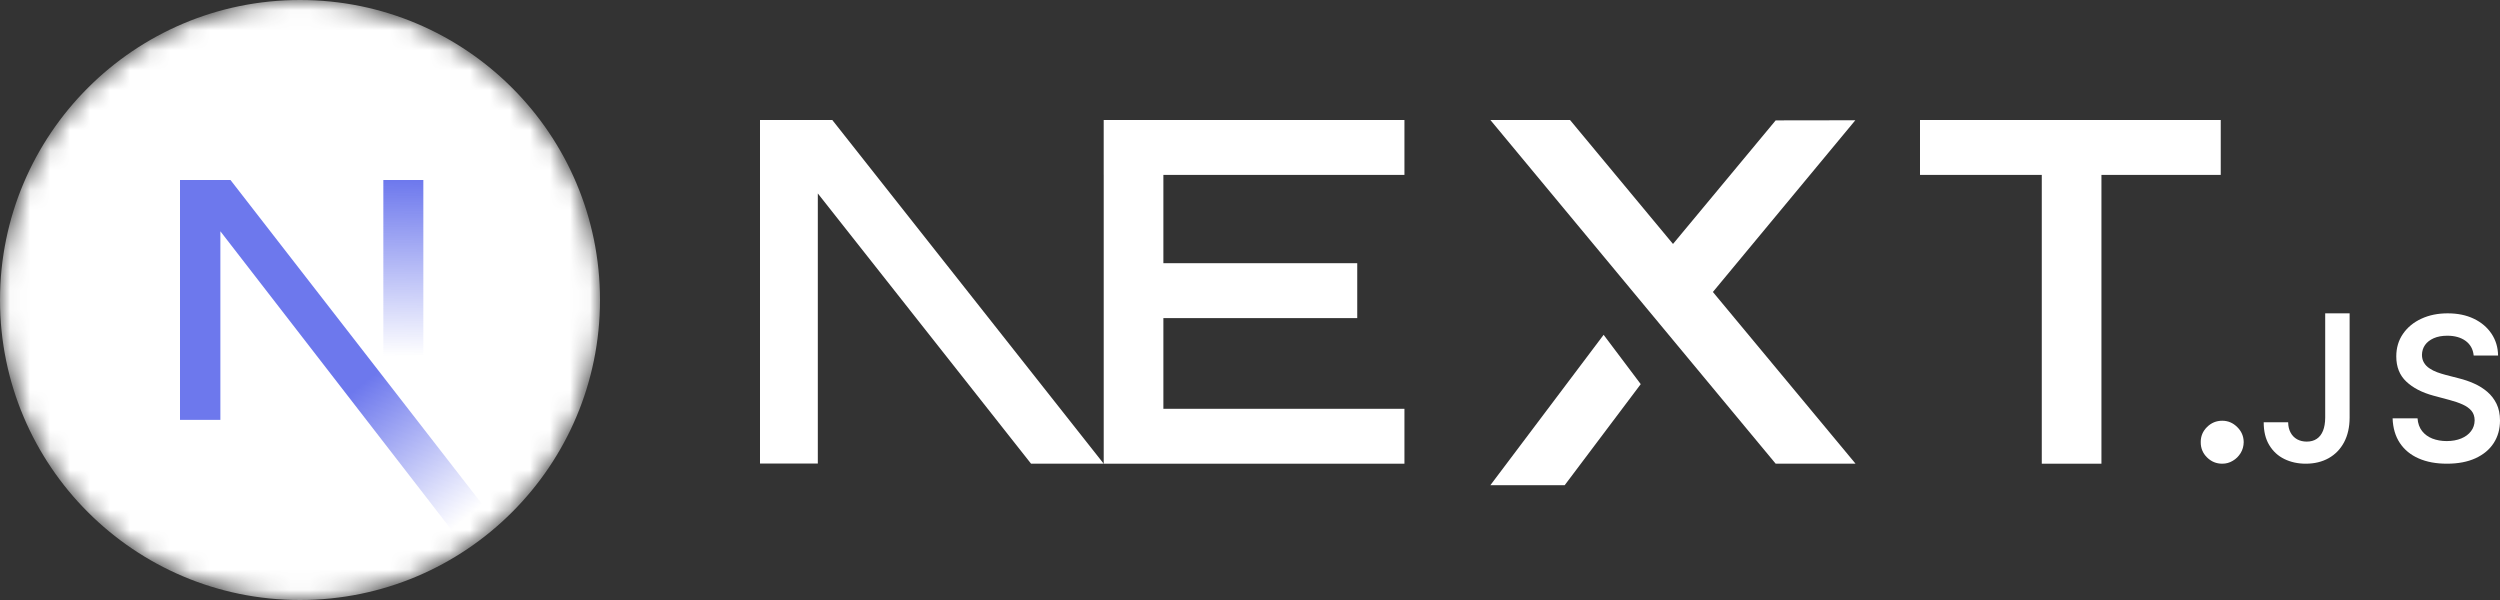 
<svg width="125px" height="30px" viewBox="0 0 125 30" version="1.1" xmlns="http://www.w3.org/2000/svg" xmlns:xlink="http://www.w3.org/1999/xlink">
    <rect x="0" y="0" width="125" height="30" fill="#333333" stroke="none"/>
    <defs>
        <circle id="path-wsldz76550-1" cx="15" cy="15" r="15"></circle>
        <linearGradient x1="55.633%" y1="56.385%" x2="83.228%" y2="96.08%" id="linearGradient-wsldz76550-3">
            <stop stop-color="#6D78ED" offset="0%"></stop>
            <stop stop-color="#6D78ED" stop-opacity="0" offset="100%"></stop>
        </linearGradient>
        <linearGradient x1="50%" y1="0%" x2="49.953%" y2="73.438%" id="linearGradient-wsldz76550-4">
            <stop stop-color="#6D78ED" offset="0%"></stop>
            <stop stop-color="#6D78ED" stop-opacity="0" offset="100%"></stop>
        </linearGradient>
    </defs>
    <g id="Technology-Logos" stroke="none" stroke-width="1" fill="none" fill-rule="evenodd">
        <g id="Next.JS-(dark)" transform="translate(-8, -3)">
            <g id="Font" transform="translate(46, 9)" fill="#FFFFFF">
                <polygon id="Path" fill-rule="nonzero" points="58 0 73.037 0 73.037 2.745 67.072 2.745 67.072 17.185 64.089 17.185 64.089 2.745 58 2.745"></polygon>
                <polygon id="Path" fill-rule="nonzero" points="32.222 0 32.222 2.745 20.169 2.745 20.169 7.16 29.862 7.16 29.862 9.905 20.169 9.905 20.169 14.44 32.222 14.44 32.222 17.185 17.186 17.185 17.186 2.745 17.185 2.745 17.185 0"></polygon>
                <polygon id="Path" fill-rule="nonzero" points="40.501 0 36.519 0 50.784 17.185 54.778 17.185 47.644 8.599 54.766 0.013 50.784 0.019 45.65 6.198"></polygon>
                <polygon id="Path" fill-rule="nonzero" points="44.037 13.207 42.181 10.741 36.519 18.259 40.235 18.259"></polygon>
                <polygon id="Path" points="17.185 17.185 3.614 0 0 0 0 17.178 2.891 17.178 2.891 3.672 13.553 17.185"></polygon>
                <path d="M73.113,17.185 C72.815,17.185 72.562,17.08 72.351,16.87 C72.139,16.661 72.034,16.407 72.037,16.106 C72.034,15.813 72.139,15.562 72.351,15.352 C72.562,15.142 72.815,15.037 73.113,15.037 C73.399,15.037 73.649,15.142 73.86,15.352 C74.075,15.562 74.182,15.813 74.185,16.106 C74.182,16.304 74.133,16.487 74.034,16.65 C73.932,16.815 73.803,16.945 73.64,17.039 C73.481,17.136 73.305,17.185 73.113,17.185 Z" id="Path" fill-rule="nonzero"></path>
                <path d="M78.26,9.667 L79.481,9.667 L79.481,14.881 C79.48,15.36 79.386,15.77 79.203,16.115 C79.019,16.459 78.763,16.722 78.434,16.908 C78.107,17.091 77.725,17.185 77.29,17.185 C76.892,17.185 76.535,17.106 76.218,16.951 C75.9,16.796 75.648,16.563 75.464,16.257 C75.277,15.951 75.185,15.57 75.185,15.113 L76.408,15.113 C76.41,15.313 76.451,15.487 76.53,15.631 C76.608,15.776 76.716,15.886 76.854,15.964 C76.994,16.041 77.155,16.08 77.336,16.08 C77.532,16.08 77.7,16.035 77.836,15.943 C77.973,15.854 78.077,15.719 78.15,15.54 C78.221,15.362 78.259,15.142 78.26,14.881 L78.26,9.667 Z" id="Path" fill-rule="nonzero"></path>
                <path d="M85.684,11.775 C85.653,11.463 85.518,11.22 85.284,11.047 C85.047,10.873 84.741,10.786 84.366,10.786 C84.102,10.786 83.875,10.828 83.687,10.911 C83.498,10.995 83.352,11.108 83.252,11.25 C83.152,11.393 83.102,11.556 83.098,11.739 C83.098,11.891 83.132,12.024 83.2,12.135 C83.267,12.247 83.357,12.342 83.475,12.418 C83.59,12.496 83.719,12.561 83.86,12.613 C84.002,12.665 84.145,12.709 84.287,12.746 L84.943,12.916 C85.207,12.981 85.463,13.067 85.707,13.178 C85.951,13.286 86.173,13.425 86.367,13.592 C86.561,13.759 86.715,13.96 86.829,14.195 C86.942,14.43 87,14.705 87,15.023 C87,15.451 86.896,15.827 86.686,16.152 C86.477,16.476 86.174,16.729 85.778,16.912 C85.384,17.093 84.906,17.185 84.345,17.185 C83.802,17.185 83.329,17.097 82.93,16.92 C82.53,16.745 82.218,16.488 81.993,16.15 C81.768,15.813 81.647,15.401 81.63,14.916 L82.877,14.916 C82.894,15.169 82.971,15.38 83.102,15.551 C83.234,15.72 83.408,15.845 83.619,15.929 C83.833,16.011 84.071,16.054 84.335,16.054 C84.61,16.054 84.853,16.009 85.062,15.923 C85.27,15.837 85.434,15.716 85.551,15.559 C85.67,15.405 85.73,15.222 85.732,15.013 C85.73,14.822 85.676,14.663 85.572,14.538 C85.466,14.414 85.32,14.309 85.133,14.225 C84.945,14.14 84.726,14.064 84.475,13.998 L83.679,13.785 C83.104,13.63 82.648,13.395 82.315,13.079 C81.98,12.764 81.814,12.346 81.814,11.821 C81.814,11.391 81.926,11.013 82.151,10.69 C82.374,10.366 82.68,10.115 83.067,9.936 C83.456,9.755 83.894,9.667 84.383,9.667 C84.88,9.667 85.314,9.755 85.69,9.936 C86.065,10.115 86.359,10.364 86.573,10.682 C86.786,10.999 86.898,11.363 86.904,11.775 L85.684,11.775 Z" id="Path" fill-rule="nonzero"></path>
            </g>
            <g id="Icon" transform="translate(8, 3)">
                <mask id="mask-wsldz76550-2" fill="white">
                    <use xlink:href="#path-wsldz76550-1"></use>
                </mask>
                <g id="Oval"></g>
                <g id="Group" mask="url(#mask-wsldz76550-2)" fill-rule="nonzero">
                    <circle id="Oval" fill="#FFFFFF" cx="15" cy="15" r="15"></circle>
                    <path d="M24.918,26.253 L11.524,9 L9,9 L9,20.995 L11.019,20.995 L11.019,11.564 L23.333,27.474 C23.889,27.102 24.418,26.694 24.918,26.253 Z" id="Path" fill="url(#linearGradient-wsldz76550-3)"></path>
                    <rect id="Rectangle" fill="url(#linearGradient-wsldz76550-4)" x="19.167" y="9" width="2" height="12"></rect>
                </g>
            </g>
        </g>
    </g>
</svg>
